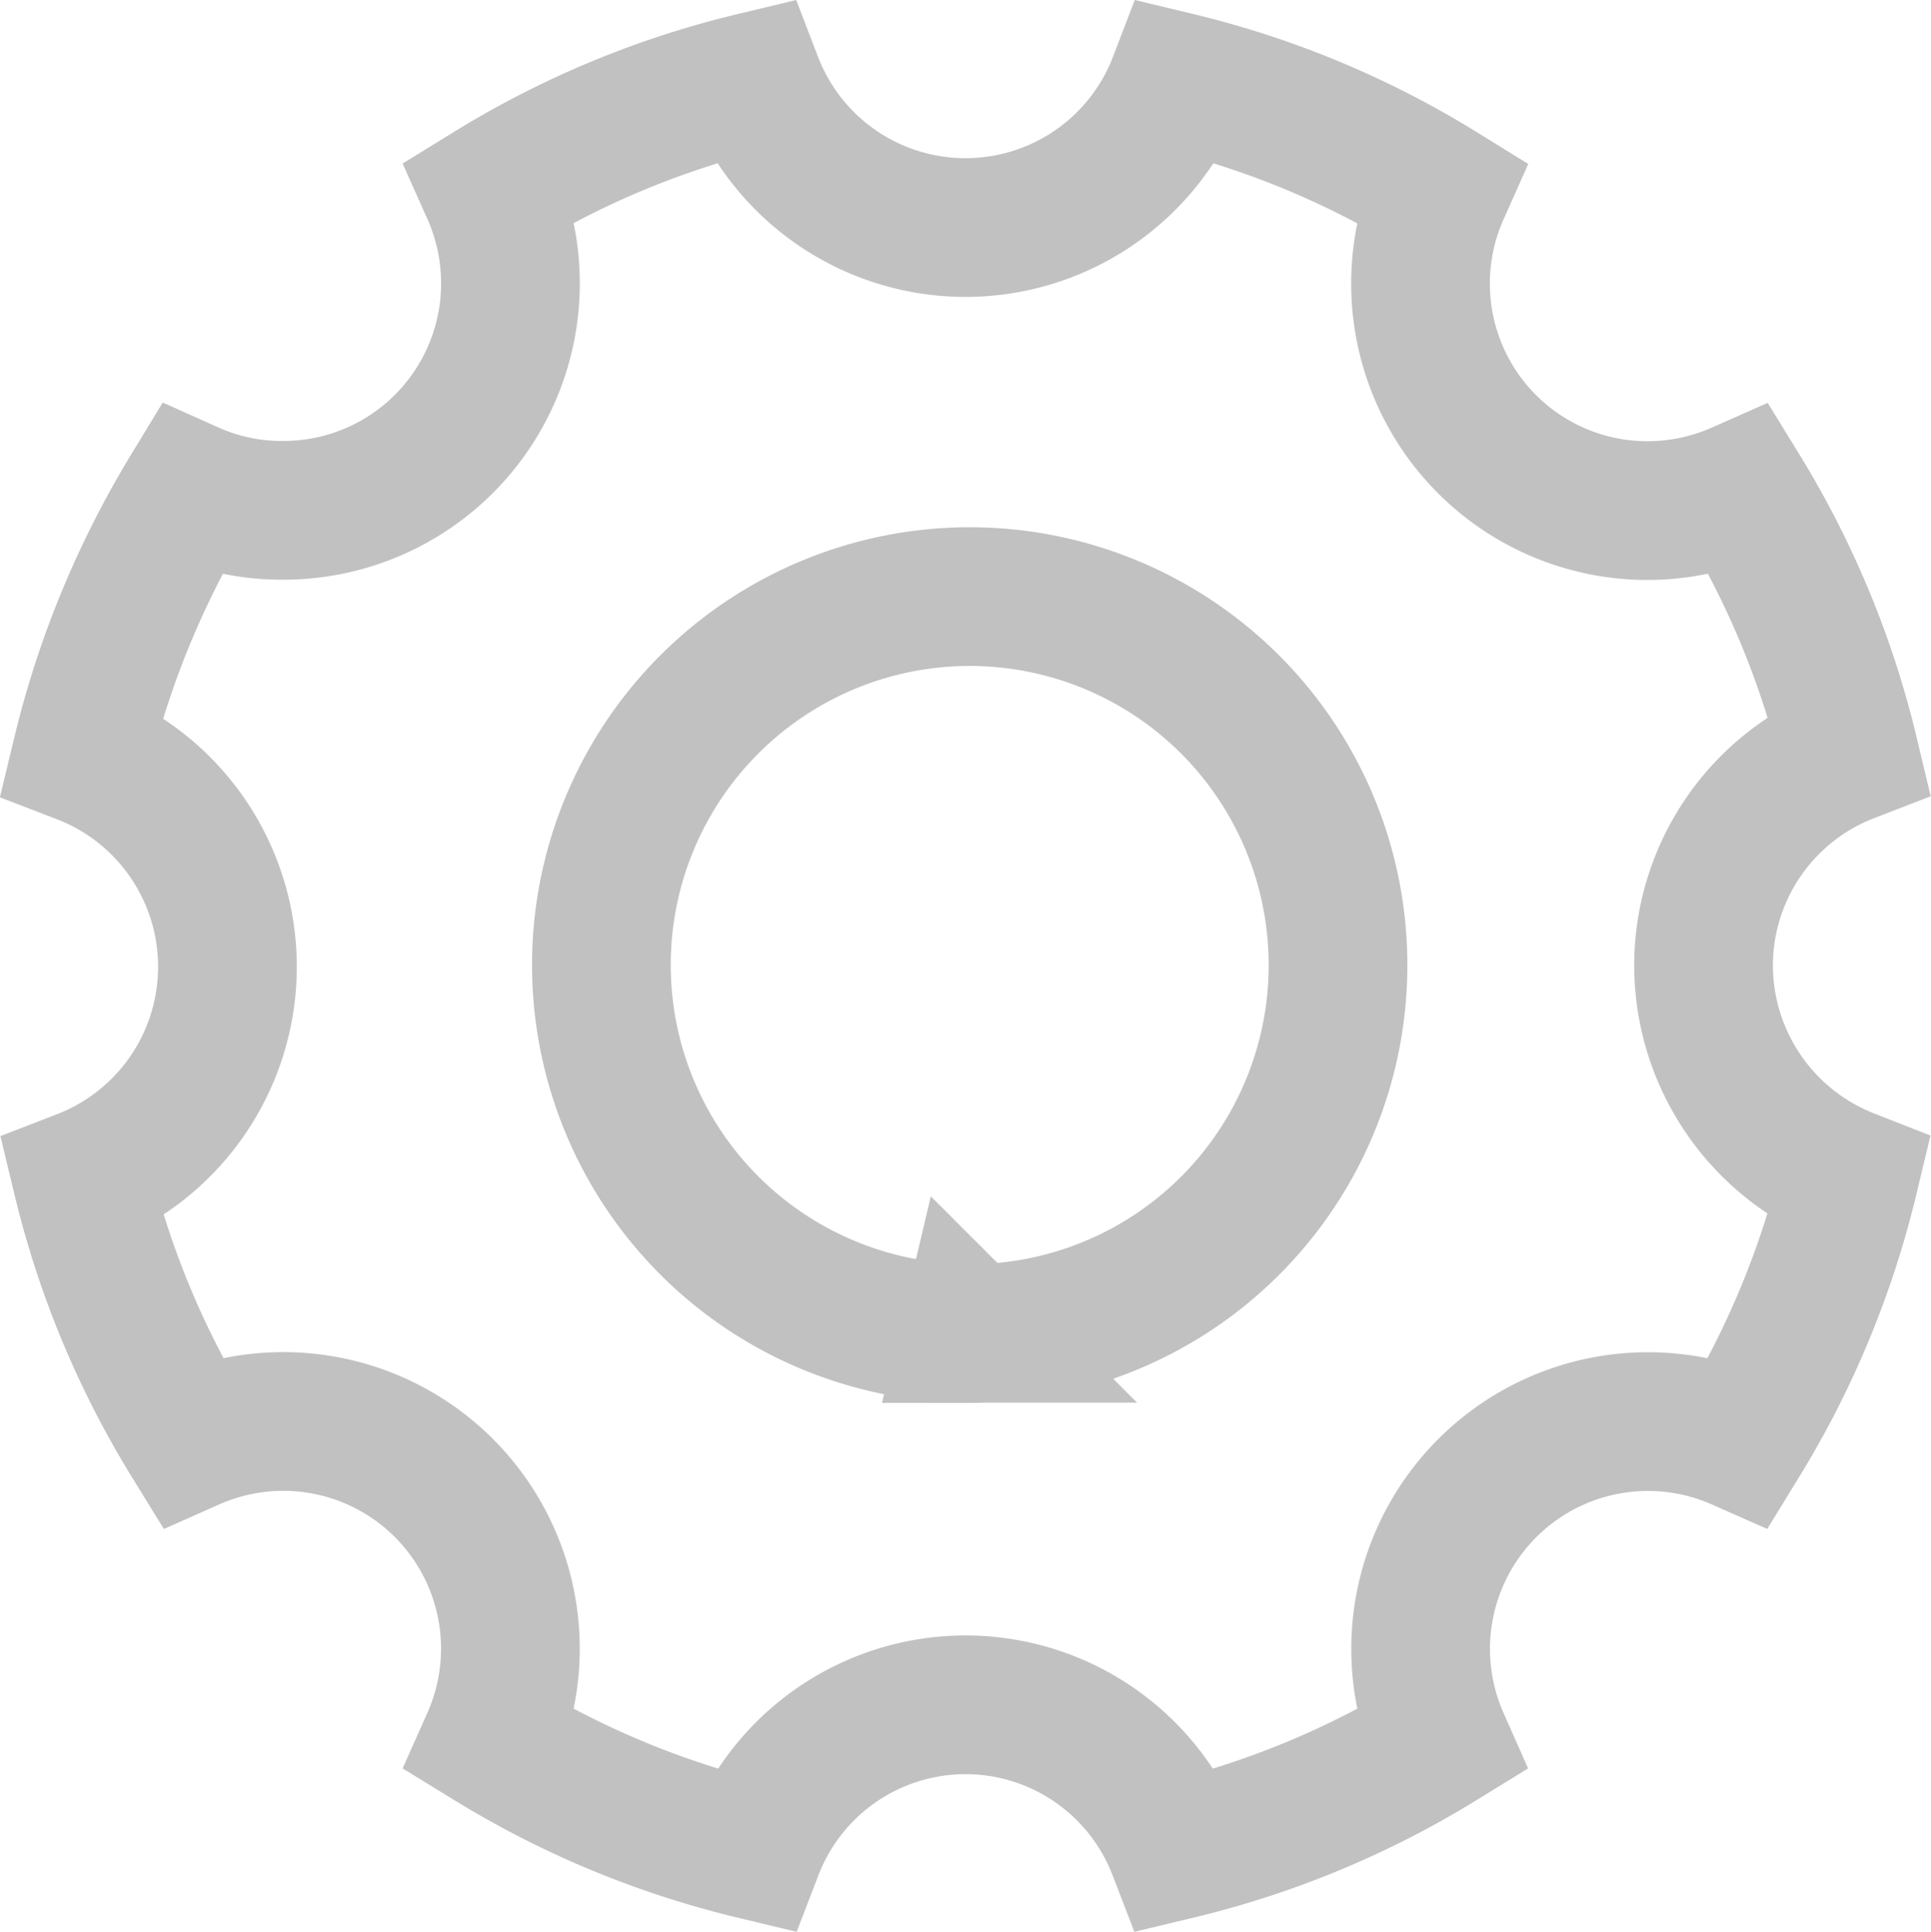 <svg xmlns="http://www.w3.org/2000/svg" width="27.845" height="27.854" viewBox="0 0 27.845 27.854">
  <path id="Icon_ionic-ios-settings" data-name="Icon ionic-ios-settings" d="M27.889,17.247a3.281,3.281,0,0,1,2.1-3.061A13,13,0,0,0,28.42,10.4a3.324,3.324,0,0,1-1.334.285,3.273,3.273,0,0,1-2.994-4.607A12.964,12.964,0,0,0,20.307,4.5a3.278,3.278,0,0,1-6.121,0A13,13,0,0,0,10.4,6.073,3.273,3.273,0,0,1,7.4,10.681,3.216,3.216,0,0,1,6.067,10.4a13.291,13.291,0,0,0-1.567,3.8,3.28,3.28,0,0,1,.007,6.121A13,13,0,0,0,6.08,24.1,3.275,3.275,0,0,1,10.4,28.427,13.079,13.079,0,0,0,14.193,30,3.272,3.272,0,0,1,20.3,30a13,13,0,0,0,3.791-1.573A3.278,3.278,0,0,1,28.413,24.1a13.079,13.079,0,0,0,1.573-3.791A3.3,3.3,0,0,1,27.889,17.247Zm-10.582,5.3a5.311,5.311,0,1,1,5.311-5.311A5.31,5.31,0,0,1,17.306,22.551Z" transform="translate(-3.324 -3.323)" fill="none" stroke="#c1c1c1" stroke-width="2"/>
</svg>

